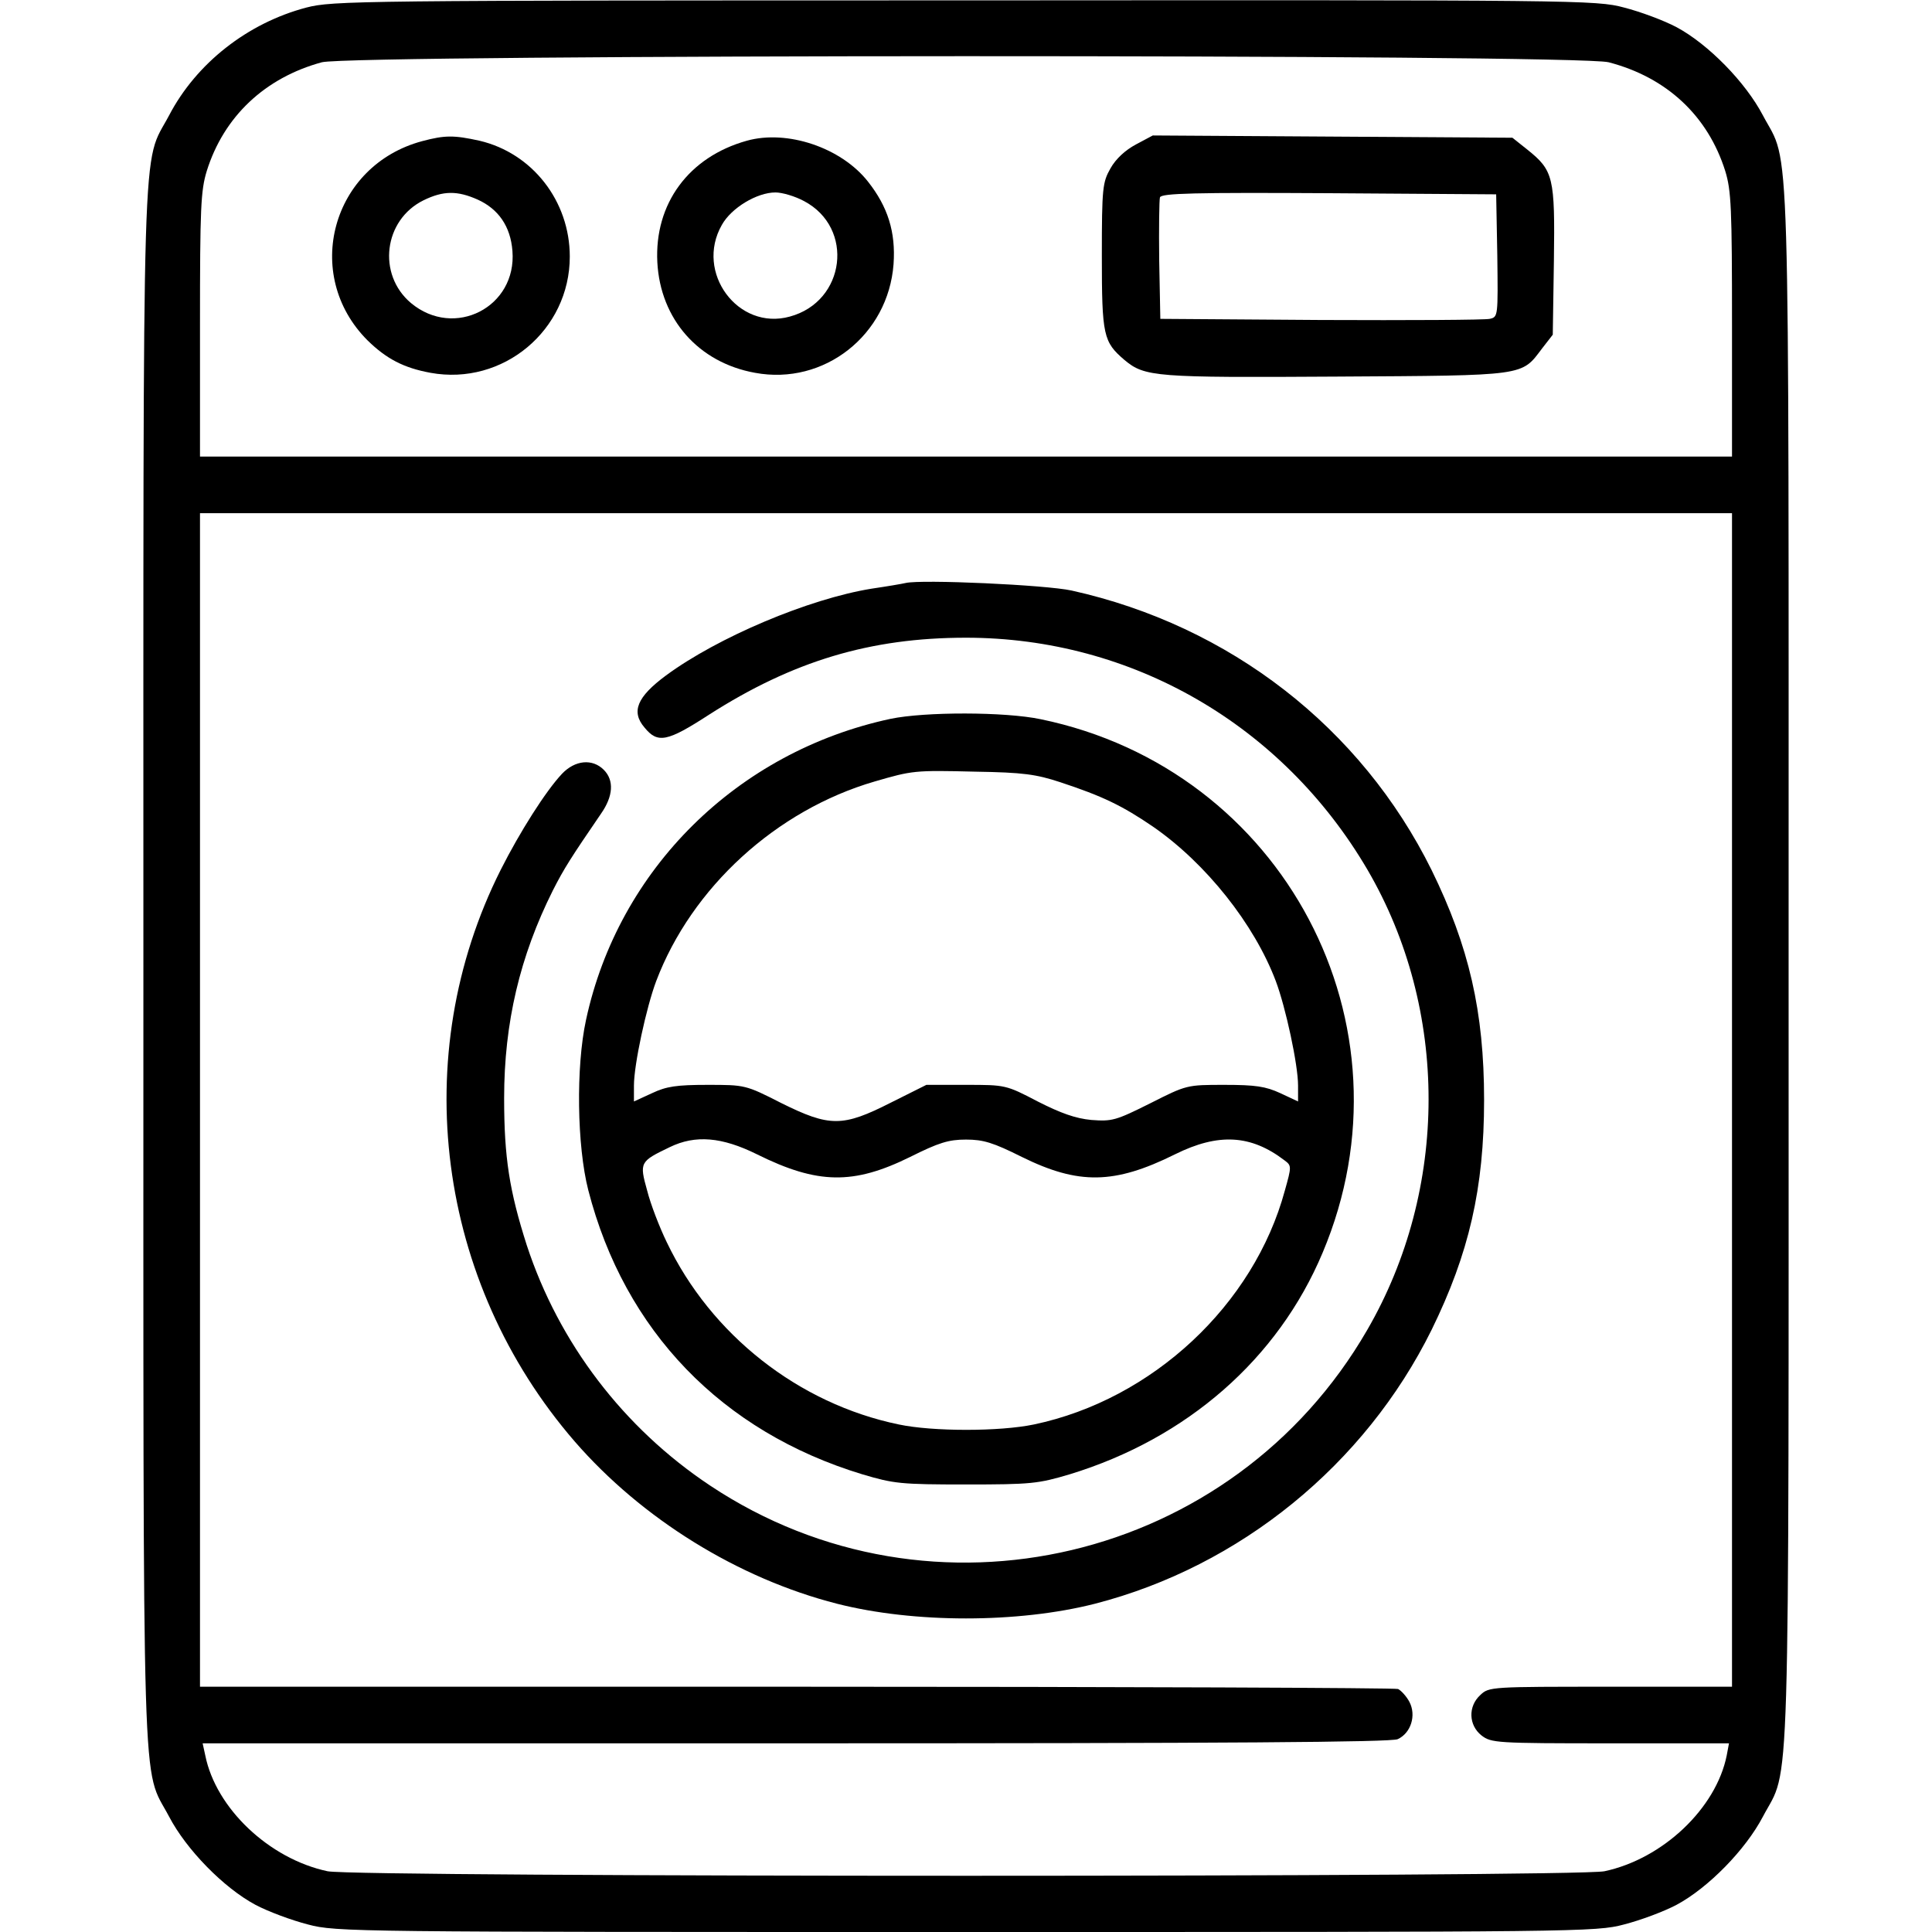 <?xml version="1.0" standalone="no"?>
<!DOCTYPE svg PUBLIC "-//W3C//DTD SVG 20010904//EN"
 "http://www.w3.org/TR/2001/REC-SVG-20010904/DTD/svg10.dtd">
<svg version="1.0" xmlns="http://www.w3.org/2000/svg"
 width="512pt" height="512pt" viewBox="0 0 512 512"
 preserveAspectRatio="xMidYMid meet">

<g transform="translate(0,512) scale(0.1,-0.1)"
fill="#000000" stroke="none">
<path d="M812 5100 c-156 -41 -292 -148 -364 -286 -73 -138 -68 27 -68 -2254
0 -2281 -5 -2116 68 -2254 46 -88 145 -189 229 -234 34 -18 96 -41 139 -52 75
-20 117 -20 1744 -20 1627 0 1669 0 1744 20 43 11 105 34 139 52 84 45 183
146 229 234 73 138 68 -27 68 2254 0 2281 5 2116 -68 2254 -46 88 -145 189
-229 234 -34 18 -96 41 -139 52 -75 20 -116 20 -1748 19 -1612 0 -1674 -1
-1744 -19z m3451 -145 c154 -40 263 -142 309 -288 16 -52 18 -98 18 -408 l0
-349 -2030 0 -2030 0 0 349 c0 310 2 356 18 408 45 144 154 247 305 288 81 21
3326 22 3410 0z m327 -2750 l0 -1555 -322 0 c-317 0 -322 0 -345 -22 -33 -30
-31 -80 3 -107 26 -20 38 -21 342 -21 l314 0 -6 -32 c-28 -140 -169 -274 -324
-307 -75 -16 -3309 -16 -3384 0 -155 33 -296 167 -324 307 l-7 32 1571 0
c1153 0 1578 3 1596 11 35 16 50 63 31 99 -8 15 -22 30 -30 34 -9 3 -727 6
-1596 6 l-1579 0 0 1555 0 1555 2030 0 2030 0 0 -1555z"/>
<path d="M1119 4746 c-240 -64 -319 -354 -145 -528 50 -49 96 -73 167 -86 192
-35 369 113 369 308 0 147 -99 274 -239 307 -68 15 -92 15 -152 -1z m147 -155
c55 -25 87 -71 92 -136 12 -149 -154 -234 -269 -138 -90 76 -72 220 33 272 53
26 90 26 144 2z"/>
<path d="M1979 4747 c-154 -43 -245 -167 -237 -322 8 -151 109 -266 259 -293
183 -34 353 100 367 288 6 85 -15 152 -68 219 -71 90 -214 138 -321 108z m152
-160 c134 -71 110 -266 -38 -306 -137 -38 -252 117 -180 243 25 45 93 86 142
86 18 0 52 -10 76 -23z"/>
<path d="M3010 4737 c-28 -15 -53 -38 -67 -63 -21 -37 -23 -51 -23 -232 0
-212 4 -228 60 -276 54 -45 81 -47 563 -44 505 3 488 1 544 75 l28 36 3 196
c3 222 -1 239 -71 295 l-39 31 -477 3 -476 3 -45 -24z m958 -294 c2 -162 2
-163 -20 -168 -13 -3 -214 -4 -448 -3 l-425 3 -3 155 c-1 85 0 160 2 167 4 11
92 13 448 11 l443 -3 3 -162z"/>
<path d="M2400 3575 c-8 -2 -49 -9 -90 -15 -167 -27 -408 -129 -545 -230 -77
-57 -93 -96 -57 -138 35 -43 60 -38 171 34 222 142 427 204 681 204 440 0 839
-231 1064 -615 216 -370 216 -846 -1 -1220 -355 -614 -1153 -803 -1741 -412
-230 153 -401 378 -486 637 -46 144 -60 232 -60 390 0 200 42 376 129 550 30
59 48 87 128 204 32 46 35 88 7 116 -30 30 -76 26 -111 -11 -43 -46 -111 -153
-162 -254 -248 -493 -170 -1092 196 -1515 178 -205 433 -363 695 -430 204 -52
480 -52 684 0 384 99 715 368 892 726 99 202 139 375 139 609 0 234 -40 407
-139 609 -187 378 -535 648 -954 741 -68 15 -398 30 -440 20z"/>
<path d="M2360 3215 c-406 -87 -721 -398 -807 -798 -27 -124 -24 -334 6 -451
96 -373 354 -640 726 -753 84 -25 102 -27 275 -27 173 0 191 2 275 27 311 95
552 306 670 587 255 604 -103 1281 -747 1414 -95 20 -307 20 -398 1z m450
-168 c112 -37 164 -62 246 -118 140 -97 268 -258 325 -409 26 -69 59 -221 59
-277 l0 -42 -47 22 c-39 18 -66 22 -148 22 -100 0 -100 0 -197 -49 -92 -46
-101 -48 -156 -44 -42 4 -81 18 -142 49 -84 44 -86 44 -190 44 l-105 0 -94
-47 c-128 -65 -162 -65 -291 -1 -94 48 -96 48 -195 48 -82 0 -109 -4 -147 -22
l-48 -22 0 42 c0 56 33 208 59 277 94 248 318 453 579 529 100 29 105 30 267
26 127 -2 161 -7 225 -28z m-804 -986 c161 -80 256 -81 406 -7 76 38 102 46
148 46 46 0 72 -8 148 -46 150 -74 245 -73 406 7 115 57 201 52 290 -16 19
-14 19 -16 1 -80 -82 -303 -351 -554 -665 -620 -91 -19 -268 -19 -358 0 -266
55 -498 238 -615 483 -19 39 -43 101 -52 137 -21 75 -19 77 60 115 68 33 138
27 231 -19z"/>
</g>
</svg>
